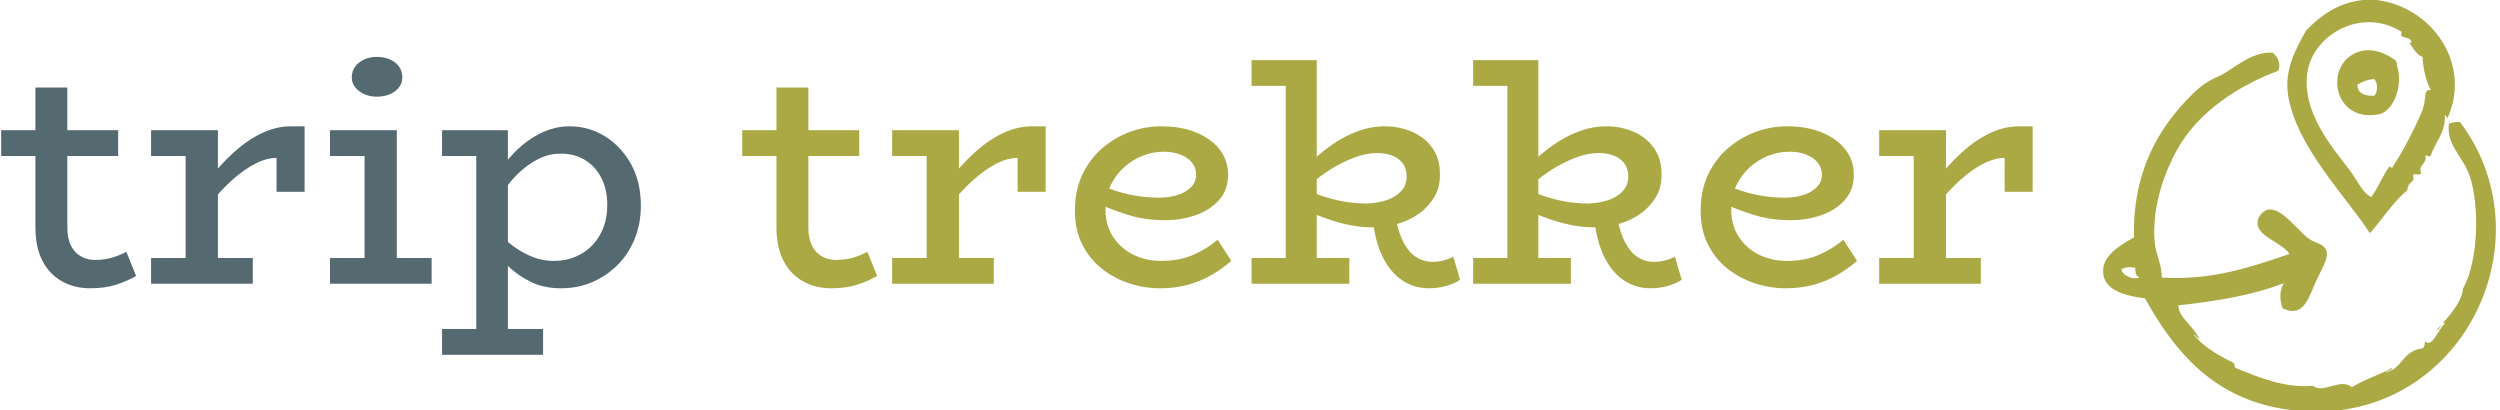 <svg xmlns="http://www.w3.org/2000/svg" version="1.1" xmlns:xlink="http://www.w3.org/1999/xlink" xmlns:svgjs="http://svgjs.dev/svgjs" width="1500" height="246" viewBox="0 0 1500 246"><g transform="matrix(1,0,0,1,-0.909,0.5)"><svg viewBox="0 0 396 65" data-background-color="#ffffff" preserveAspectRatio="xMidYMid meet" height="246" width="1500" xmlns="http://www.w3.org/2000/svg" xmlns:xlink="http://www.w3.org/1999/xlink"><g id="tight-bounds" transform="matrix(1,0,0,1,0.24,-0.132)"><svg viewBox="0 0 395.52 65.264" height="65.264" width="395.52"><g><svg viewBox="0 0 485.679 80.141" height="65.264" width="395.52"><g transform="matrix(1,0,0,1,0,11.076)"><svg viewBox="0 0 395.52 57.989" height="57.989" width="395.52"><g id="textblocktransform"><svg viewBox="0 0 395.52 57.989" height="57.989" width="395.52" id="textblock"><g><svg viewBox="0 0 395.52 57.989" height="57.989" width="395.52"><g transform="matrix(1,0,0,1,0,0)"><svg width="395.52" viewBox="0.8 -34.8 311.67 45.7" height="57.989" data-palette-color="#556970"><g class="wordmark-text-0" data-fill-palette-color="primary" id="text-0"><path d="M14.45 0.7L14.45 0.7Q12 0.7 10.08-0.4 8.15-1.5 7.1-3.58 6.05-5.65 6.05-8.7L6.05-8.7 6.05-30.1 10.95-30.1 10.95-8.65Q10.95-6.9 11.53-5.8 12.1-4.7 13.08-4.17 14.05-3.65 15.2-3.65L15.2-3.65Q16.6-3.65 17.8-4 19-4.35 20-4.9L20-4.9 21.5-1.2Q20.25-0.45 18.5 0.13 16.75 0.7 14.45 0.7ZM18.75-19.6L0.8-19.6 0.8-23.55 18.75-23.55 18.75-19.6ZM32.45-11.8L32.45-11.8 32.45-15.7Q34.3-18.15 36.4-20.08 38.5-22 40.75-23.08 43-24.15 45.25-24.15L45.25-24.15 47.35-24.15 47.35-14.1 43.05-14.1 43.05-19.3Q41.5-19.3 39.75-18.4 38-17.5 36.15-15.83 34.3-14.15 32.45-11.8ZM39.4 0L23.8 0 23.8-3.95 39.4-3.95 39.4 0ZM34.05-1.1L29.1-1.1 29.1-23.55 34.05-23.55 34.05-1.1ZM33.75-19.6L23.8-19.6 23.8-23.55 33.75-23.55 33.75-19.6ZM61.5-1.1L56.55-1.1 56.55-23.55 61.5-23.55 61.5-1.1ZM66.84 0L51.25 0 51.25-3.95 66.84-3.95 66.84 0ZM60.34-19.6L51.25-19.6 51.25-23.55 60.34-23.55 60.34-19.6ZM58.4-28.7L58.4-28.7Q56.84-28.7 55.72-29.55 54.59-30.4 54.59-31.65L54.59-31.65Q54.59-33.05 55.72-33.93 56.84-34.8 58.4-34.8L58.4-34.8Q60.15-34.8 61.25-33.93 62.34-33.05 62.34-31.65L62.34-31.65Q62.34-30.4 61.25-29.55 60.15-28.7 58.4-28.7ZM86.69 0.7L86.69 0.7Q84.04 0.7 82.07-0.28 80.09-1.25 78.57-2.7 77.04-4.15 75.89-5.5L75.89-5.5 75.89-9.05Q77.04-7.65 78.57-6.38 80.09-5.1 81.87-4.3 83.64-3.5 85.59-3.5L85.59-3.5Q87.39-3.5 88.89-4.13 90.39-4.75 91.49-5.9 92.59-7.05 93.19-8.6 93.79-10.15 93.79-12.05L93.79-12.05Q93.79-14.45 92.87-16.25 91.94-18.05 90.29-19.03 88.64-20 86.49-19.95L86.49-19.95Q84.54-19.95 82.59-18.8 80.64-17.65 78.97-15.68 77.29-13.7 76.04-11.1L76.04-11.1 76.04-14.9Q77.24-17.6 79.12-19.68 80.99-21.75 83.29-22.95 85.59-24.15 87.99-24.15L87.99-24.15Q90.94-24.15 93.42-22.63 95.89-21.1 97.42-18.38 98.94-15.65 98.94-12L98.94-12Q98.94-9.2 97.99-6.88 97.04-4.55 95.37-2.88 93.69-1.2 91.49-0.25 89.29 0.7 86.69 0.7ZM83.94 10.9L68.44 10.9 68.44 6.95 83.94 6.95 83.94 10.9ZM78.54 9.85L73.69 9.85 73.69-23.55 78.54-23.55 78.54 9.85ZM78.34-19.6L68.44-19.6 68.44-23.55 78.34-23.55 78.34-19.6Z" fill="#556970" data-fill-palette-color="primary"></path><path d="M128.14 0.7L128.14 0.7Q125.69 0.7 123.76-0.4 121.84-1.5 120.79-3.58 119.74-5.65 119.74-8.7L119.74-8.7 119.74-30.1 124.64-30.1 124.64-8.65Q124.64-6.9 125.21-5.8 125.79-4.7 126.76-4.17 127.74-3.65 128.89-3.65L128.89-3.65Q130.29-3.65 131.49-4 132.69-4.35 133.69-4.9L133.69-4.9 135.19-1.2Q133.94-0.45 132.19 0.13 130.44 0.7 128.14 0.7ZM132.44-19.6L114.49-19.6 114.49-23.55 132.44-23.55 132.44-19.6ZM146.14-11.8L146.14-11.8 146.14-15.7Q147.99-18.15 150.09-20.08 152.19-22 154.44-23.08 156.69-24.15 158.94-24.15L158.94-24.15 161.04-24.15 161.04-14.1 156.74-14.1 156.74-19.3Q155.19-19.3 153.44-18.4 151.69-17.5 149.84-15.83 147.99-14.15 146.14-11.8ZM153.09 0L137.49 0 137.49-3.95 153.09-3.95 153.09 0ZM147.74-1.1L142.79-1.1 142.79-23.55 147.74-23.55 147.74-1.1ZM147.44-19.6L137.49-19.6 137.49-23.55 147.44-23.55 147.44-19.6ZM178.58 0.7L178.58 0.7Q176.13 0.7 173.81-0.08 171.48-0.85 169.61-2.35 167.73-3.85 166.63-6.08 165.53-8.3 165.53-11.2L165.53-11.2Q165.53-14.3 166.66-16.7 167.78-19.1 169.68-20.75 171.58-22.4 173.93-23.28 176.28-24.15 178.78-24.15L178.78-24.15Q181.78-24.15 184.08-23.23 186.38-22.3 187.71-20.63 189.03-18.95 189.03-16.7L189.03-16.7Q189.03-14.4 187.66-12.85 186.28-11.3 184.08-10.53 181.88-9.75 179.43-9.75L179.43-9.75Q176.38-9.75 173.96-10.48 171.53-11.2 169.23-12.25L169.23-12.25 169.18-15.25Q171.83-14.1 174.06-13.65 176.28-13.2 178.38-13.2L178.38-13.2Q179.98-13.2 181.26-13.6 182.53-14 183.33-14.8 184.13-15.6 184.13-16.7L184.13-16.7Q184.13-18.3 182.73-19.28 181.33-20.25 179.13-20.25L179.13-20.25Q177.48-20.25 175.91-19.63 174.33-19 173.06-17.85 171.78-16.7 171.01-15.08 170.23-13.45 170.23-11.35L170.23-11.35Q170.23-8.9 171.43-7.13 172.63-5.35 174.56-4.42 176.48-3.5 178.73-3.5L178.73-3.5Q181.53-3.5 183.66-4.42 185.78-5.35 187.43-6.75L187.43-6.75 189.53-3.5Q188.13-2.3 186.51-1.35 184.88-0.4 182.91 0.15 180.93 0.7 178.58 0.7ZM211.28-8.65L211.28-8.65Q209.38-8.65 207.68-9 205.98-9.35 204.41-9.9 202.83-10.45 201.33-11.05L201.33-11.05 201.33-14.25Q203.08-13.55 204.66-13.1 206.23-12.65 207.63-12.48 209.03-12.3 210.23-12.3L210.23-12.3Q211.88-12.35 213.28-12.8 214.68-13.25 215.56-14.18 216.43-15.1 216.43-16.45L216.43-16.45Q216.43-18.15 215.21-19.1 213.98-20.05 211.83-20.05L211.83-20.05Q210.38-20.05 208.61-19.43 206.83-18.8 204.98-17.68 203.13-16.55 201.33-14.95L201.33-14.95 201.43-18.35Q203.13-20.05 205.01-21.35 206.88-22.65 208.93-23.4 210.98-24.15 213.08-24.15L213.08-24.15Q215.33-24.15 217.28-23.3 219.23-22.45 220.41-20.78 221.58-19.1 221.53-16.6L221.53-16.6Q221.53-14.7 220.63-13.23 219.73-11.75 218.28-10.73 216.83-9.7 215.01-9.18 213.18-8.65 211.28-8.65ZM207.63 0L192.63 0 192.63-3.95 207.63-3.95 207.63 0ZM202.63-1.1L197.88-1.1 197.88-34.3 202.63-34.3 202.63-1.1ZM202.33-30.35L192.63-30.35 192.63-34.3 202.33-34.3 202.33-30.35ZM219.88 0.7L219.88 0.7Q217.53 0.7 215.71-0.55 213.88-1.8 212.73-4.15 211.58-6.5 211.23-9.85L211.23-9.85 214.78-9.85Q215.23-7.65 216.01-6.23 216.78-4.8 217.86-4.1 218.93-3.4 220.23-3.35L220.23-3.35Q221.18-3.35 222.01-3.55 222.83-3.75 223.58-4.15L223.58-4.15 224.63-0.6Q223.68 0 222.46 0.35 221.23 0.7 219.88 0.7ZM245.28-8.65L245.28-8.65Q243.38-8.65 241.68-9 239.98-9.35 238.4-9.9 236.83-10.45 235.33-11.05L235.33-11.05 235.33-14.25Q237.08-13.55 238.65-13.1 240.23-12.65 241.63-12.48 243.03-12.3 244.23-12.3L244.23-12.3Q245.88-12.35 247.28-12.8 248.68-13.25 249.55-14.18 250.43-15.1 250.43-16.45L250.43-16.45Q250.43-18.15 249.2-19.1 247.98-20.05 245.83-20.05L245.83-20.05Q244.38-20.05 242.6-19.43 240.83-18.8 238.98-17.68 237.13-16.55 235.33-14.95L235.33-14.95 235.43-18.35Q237.13-20.05 239-21.35 240.88-22.65 242.93-23.4 244.98-24.15 247.08-24.15L247.08-24.15Q249.33-24.15 251.28-23.3 253.23-22.45 254.4-20.78 255.58-19.1 255.53-16.6L255.53-16.6Q255.53-14.7 254.63-13.23 253.73-11.75 252.28-10.73 250.83-9.7 249-9.18 247.18-8.65 245.28-8.65ZM241.63 0L226.63 0 226.63-3.95 241.63-3.95 241.63 0ZM236.63-1.1L231.88-1.1 231.88-34.3 236.63-34.3 236.63-1.1ZM236.33-30.35L226.63-30.35 226.63-34.3 236.33-34.3 236.33-30.35ZM253.88 0.7L253.88 0.7Q251.53 0.7 249.7-0.55 247.88-1.8 246.73-4.15 245.58-6.5 245.23-9.85L245.23-9.85 248.78-9.85Q249.23-7.65 250-6.23 250.78-4.8 251.85-4.1 252.93-3.4 254.23-3.35L254.23-3.35Q255.18-3.35 256-3.55 256.83-3.75 257.58-4.15L257.58-4.15 258.63-0.6Q257.68 0 256.45 0.35 255.23 0.7 253.88 0.7ZM274.58 0.7L274.58 0.7Q272.13 0.7 269.8-0.08 267.48-0.85 265.6-2.35 263.73-3.85 262.63-6.08 261.53-8.3 261.53-11.2L261.53-11.2Q261.53-14.3 262.65-16.7 263.78-19.1 265.68-20.75 267.58-22.4 269.93-23.28 272.28-24.15 274.78-24.15L274.78-24.15Q277.78-24.15 280.08-23.23 282.38-22.3 283.7-20.63 285.03-18.95 285.03-16.7L285.03-16.7Q285.03-14.4 283.65-12.85 282.28-11.3 280.08-10.53 277.88-9.75 275.43-9.75L275.43-9.75Q272.38-9.75 269.95-10.48 267.53-11.2 265.23-12.25L265.23-12.25 265.18-15.25Q267.83-14.1 270.05-13.65 272.28-13.2 274.38-13.2L274.38-13.2Q275.98-13.2 277.25-13.6 278.53-14 279.33-14.8 280.13-15.6 280.13-16.7L280.13-16.7Q280.13-18.3 278.73-19.28 277.33-20.25 275.13-20.25L275.13-20.25Q273.48-20.25 271.9-19.63 270.33-19 269.05-17.85 267.78-16.7 267-15.08 266.23-13.45 266.23-11.35L266.23-11.35Q266.23-8.9 267.43-7.13 268.63-5.35 270.55-4.42 272.48-3.5 274.73-3.5L274.73-3.5Q277.53-3.5 279.65-4.42 281.78-5.35 283.43-6.75L283.43-6.75 285.53-3.5Q284.13-2.3 282.5-1.35 280.88-0.4 278.9 0.15 276.93 0.7 274.58 0.7ZM297.57-11.8L297.57-11.8 297.57-15.7Q299.42-18.15 301.52-20.08 303.62-22 305.87-23.08 308.12-24.15 310.37-24.15L310.37-24.15 312.47-24.15 312.47-14.1 308.17-14.1 308.17-19.3Q306.62-19.3 304.87-18.4 303.12-17.5 301.27-15.83 299.42-14.15 297.57-11.8ZM304.52 0L288.92 0 288.92-3.95 304.52-3.95 304.52 0ZM299.17-1.1L294.22-1.1 294.22-23.55 299.17-23.55 299.17-1.1ZM298.87-19.6L288.92-19.6 288.92-23.55 298.87-23.55 298.87-19.6Z" fill="#aba944" data-fill-palette-color="accent"></path></g></svg></g></svg></g></svg></g></svg></g><g transform="matrix(1,0,0,1,409.21,0)"><svg viewBox="0 0 76.469 80.141" height="80.141" width="76.469"><g><svg xmlns="http://www.w3.org/2000/svg" xmlns:xlink="http://www.w3.org/1999/xlink" version="1.1" x="0" y="0" viewBox="15.99 10.31 67.922 71.184" enable-background="new 0 0 100 100" xml:space="preserve" height="80.141" width="76.469" class="icon-icon-0" data-fill-palette-color="accent" id="icon-0"><g fill="#aba944" data-fill-palette-color="accent"><path d="M68.942 17.667c-0.033-0.052-0.068-0.107-0.101-0.157C68.843 17.583 68.887 17.633 68.942 17.667z" fill="#aba944" data-fill-palette-color="accent"></path><path d="M62.122 50.63c2.198-2.441 3.941-5.338 6.479-7.44 0.152-1.831 1.41-1.026 0.96-2.64 0.717-0.344 0.816 0.196 1.44-0.24-0.644-1.58 1.068-1.582 0.72-3.12 0.655-0.021 0.483 0.4 0.96 0 0.376-1.728 2.63-3.983 2.4-6.96 0.317 0.003 0.219 0.421 0.479 0.48 4.241-9.524-2.837-19.233-12.24-20.4-0.8 0-1.6 0-2.399 0-4.271 0.479-7.21 2.59-9.84 5.28-1.802 3.251-3.744 6.781-3.12 11.04C49.273 35.581 58.1 44.373 62.122 50.63zM51.321 22.79c1.017-6.56 9.455-11.317 16.32-6.96-0.575 1.351 1.14 0.529 1.68 1.68-0.041 0.21-0.251 0.237-0.379 0.157 0.6 0.939 1.387 2.228 2.3 2.482-0.028 0.92 0.396 4.007 1.439 5.76-1.317-0.34-0.738 1.398-1.439 3.36-0.528 1.476-2.23 4.839-3.12 6.48-0.556 1.025-1.705 2.878-2.16 3.6-0.038 0.06-0.401-0.351-0.48-0.24-1.227 1.72-2.001 3.813-3.12 5.28-1.557-0.736-2.406-2.944-3.84-4.8C55.638 35.854 50.269 29.588 51.321 22.79z" fill="#aba944" data-fill-palette-color="accent"></path><path d="M64.042 29.99c2.655-1.052 3.836-5.746 2.677-8.541 0.059 0.077 0.17 0.099 0.203-0.1-0.188-0.053-0.279-0.201-0.24-0.48-1.626-1.319-4.378-2.565-6.96-1.44C54.05 21.901 55.984 31.9 64.042 29.99zM59.962 24.95c0.811-0.469 1.669-0.891 2.88-0.96 0.684 0.449 0.684 2.431 0 2.88C61.196 26.915 60.011 26.501 59.962 24.95z" fill="#aba944" data-fill-palette-color="accent"></path><path d="M77.722 31.43c-0.825-0.105-1.345 0.095-1.92 0.24-0.52 3.747 2.423 5.621 3.6 9.12 1.678 4.986 1.538 14.692-1.199 19.44-0.072 1.996-2.011 4.312-3.447 5.933 0.1-0.069 0.205-0.069 0.327 0.067-1.223 1.174-2.216 4.261-3.36 3.119-0.268 0.558 0.052 0.643-0.479 1.2-3.567 0.324-3.661 3.933-6.48 4.08 0.306-0.334 1.176-0.104 1.2-0.72-2.187 1.254-4.861 2.02-6.96 3.36-1.899-1.688-5.029 1.202-6.72-0.24-4.943 0.38-9.064-1.335-13.44-3.12-0.312-0.563 0.122-0.537-0.48-0.96-2.851-1.358-5.28-2.946-6.72-4.8 0.49 0.07 0.471 0.649 0.96 0.72-0.874-2.087-3.581-3.617-3.6-5.76 6.643-0.717 12.945-1.774 18.24-3.84-0.722 1.216-0.772 2.733-0.24 4.319 3.656 1.869 4.572-1.918 5.76-4.56 0.642-1.428 2.115-3.815 1.92-5.04-0.248-1.556-2.062-1.622-3.12-2.4-2.015-1.481-4.686-5.388-6.96-5.04-0.988 0.151-1.964 1.291-1.92 2.4 0.093 2.347 4.446 3.397 5.52 5.28-6.649 2.253-13.278 4.589-22.08 4.08 0.09-2.049-1.01-3.991-1.2-6-0.613-6.477 1.995-12.766 3.84-16.081 3.764-6.76 10.859-11.196 17.52-13.68 0.497-1.348-0.142-2.431-0.96-3.12-3.944-0.247-6.953 3.062-9.36 4.08-1.764 0.746-2.993 1.591-4.32 2.88C25.501 32.353 21.1 40.052 21.322 51.35c-2.498 1.462-5.788 3.278-5.28 6.48 0.436 2.75 3.909 3.666 7.2 4.08 5.267 9.505 12.031 17.367 24.48 19.2C76.868 85.401 93.742 52.729 77.722 31.43zM19.162 56.87c0.85-0.475 1.684-0.388 2.4-0.24-0.054 0.854 0.162 1.438 0.72 1.681C21.311 58.714 19.332 58.065 19.162 56.87z" fill="#aba944" data-fill-palette-color="accent"></path><path d="M74.562 66.379c-0.362 0.406-0.685 0.765-0.921 1.051C74.063 67.405 74.314 66.756 74.562 66.379z" fill="#aba944" data-fill-palette-color="accent"></path></g></svg></g></svg></g></svg></g><defs></defs></svg><rect width="395.52" height="65.264" fill="none" stroke="none" visibility="hidden"></rect></g></svg></g></svg>